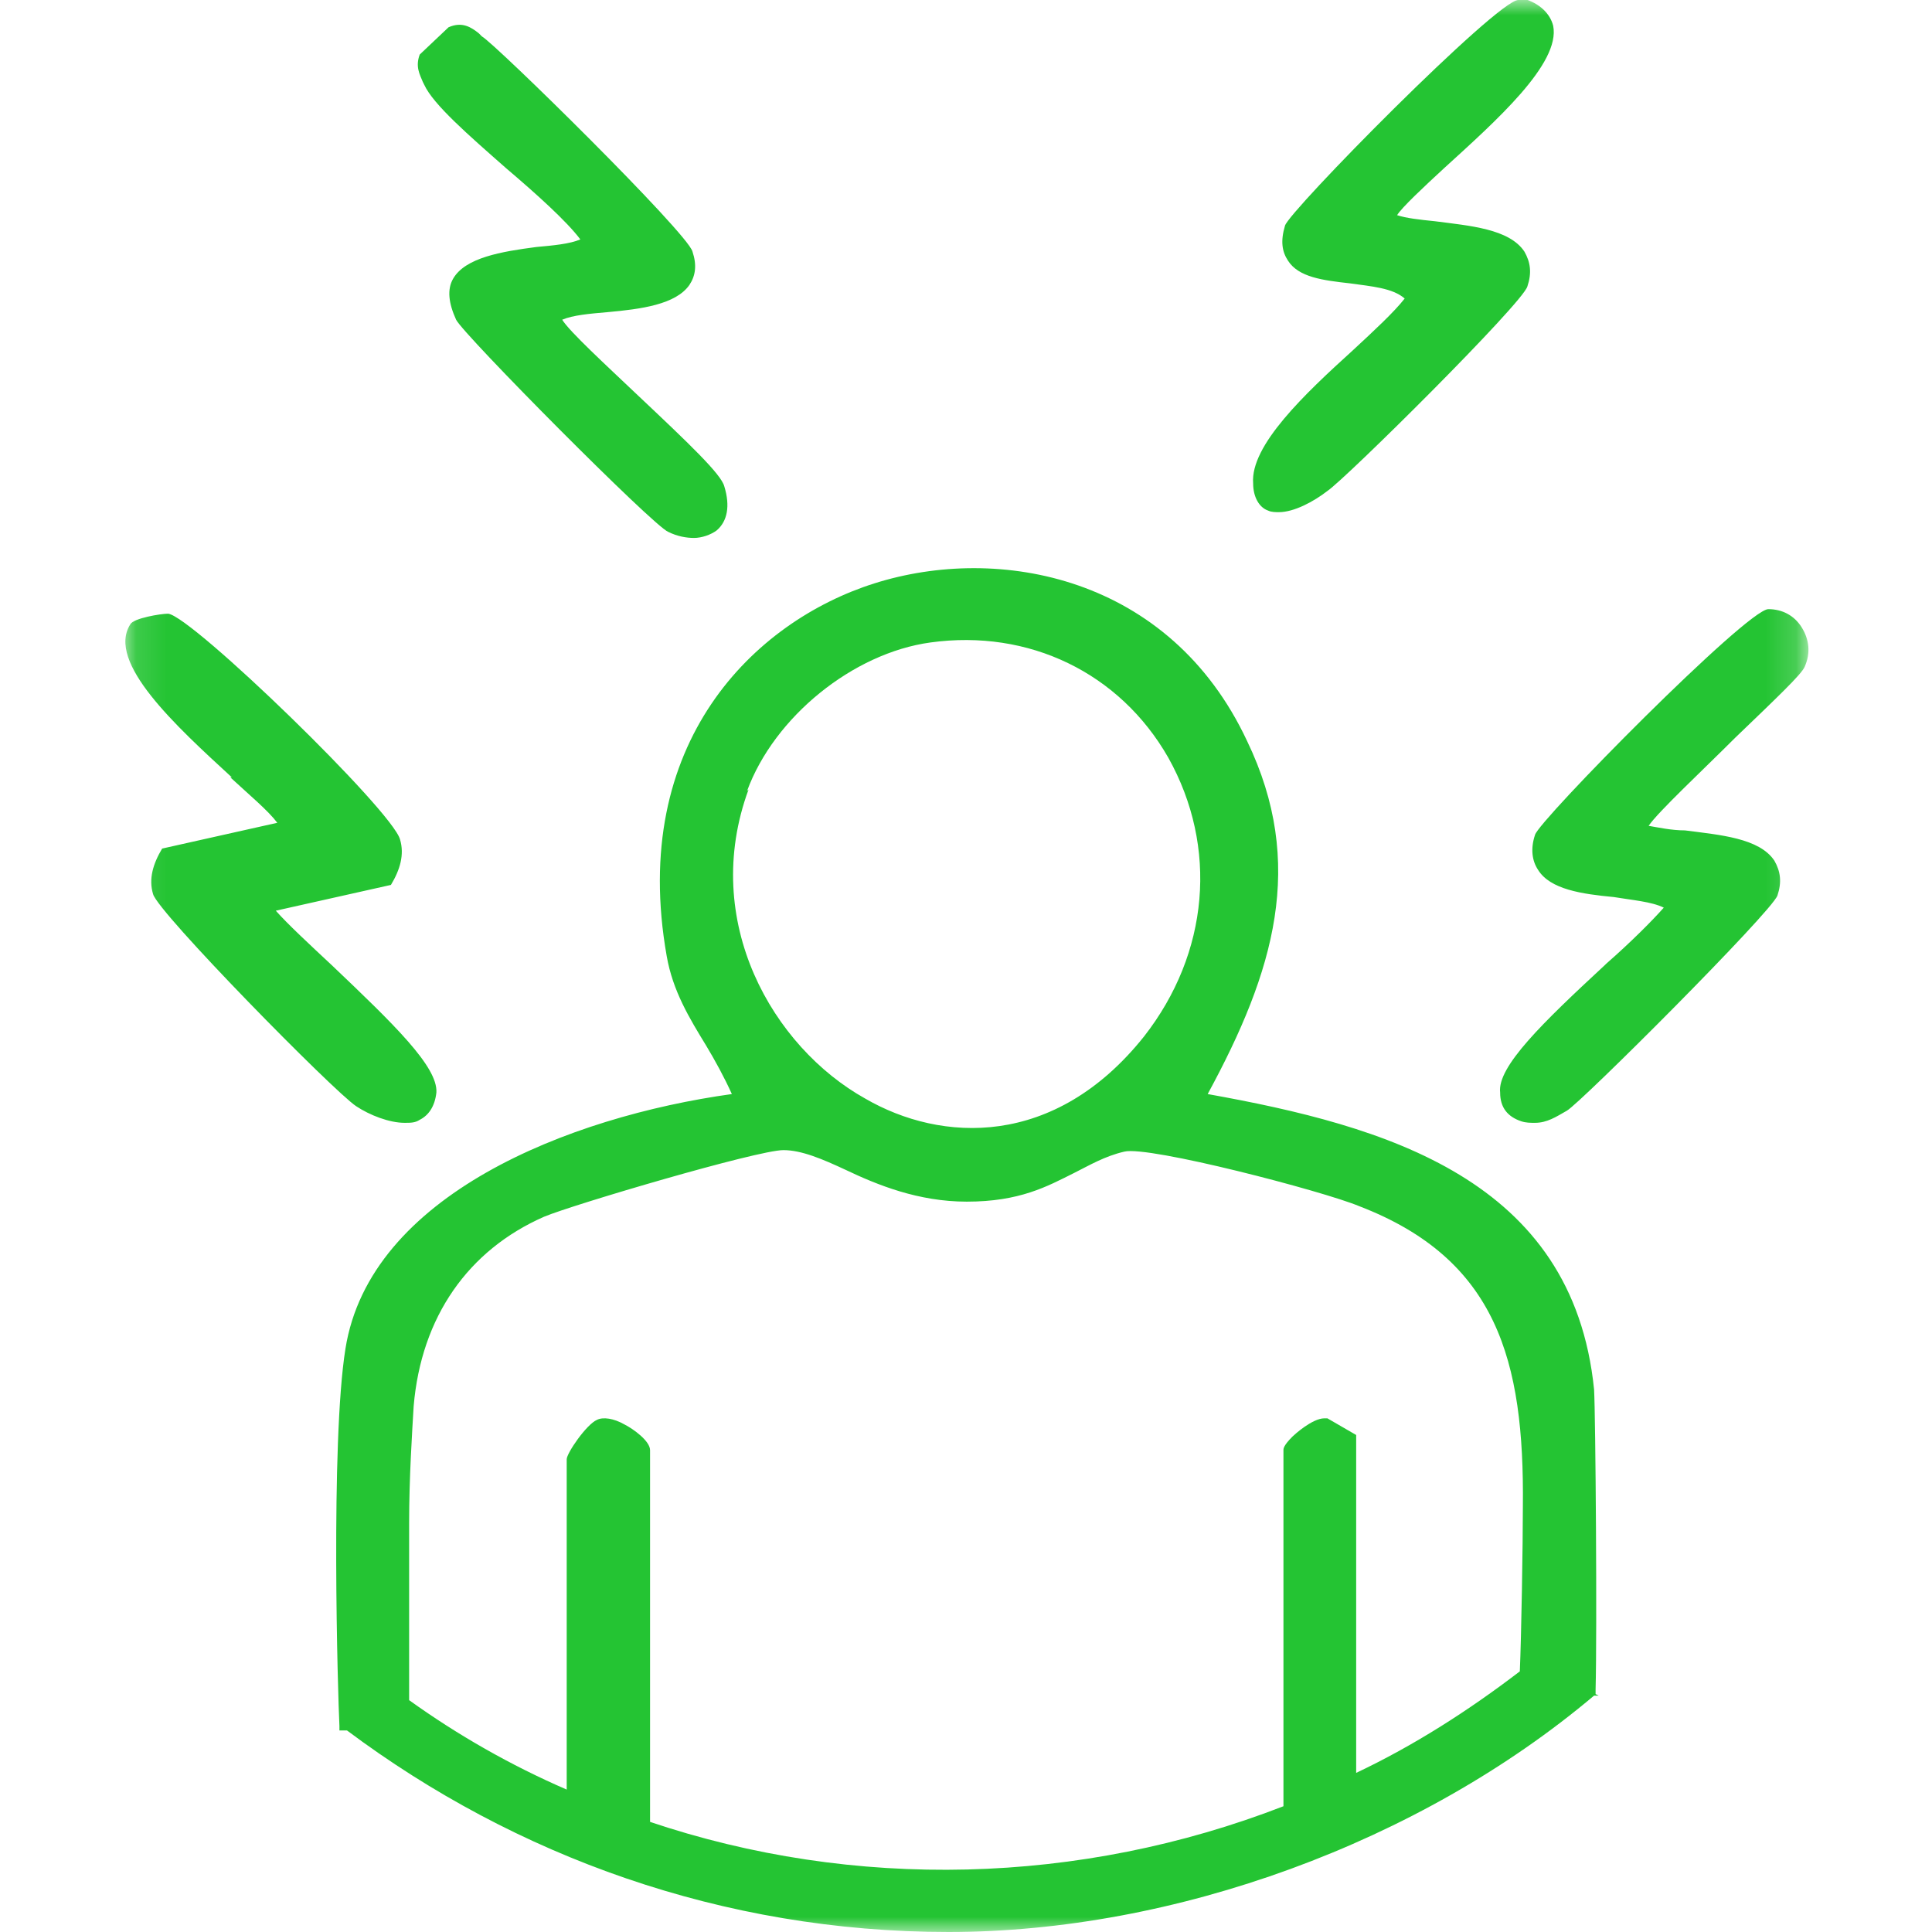 <svg width="64" height="64" viewBox="0 0 64 64" fill="none" xmlns="http://www.w3.org/2000/svg">
<mask id="mask0_2186_11882" style="mask-type:luminance" maskUnits="userSpaceOnUse" x="4" y="0" width="56" height="64">
<path d="M59.834 0H4.116V64H59.834V0Z" fill="white"/>
</mask>
<g mask="url(#mask0_2186_11882)">
<path d="M21.534 60.386V48.038C21.534 47.736 20.982 47.335 20.681 47.184C20.329 46.984 19.978 46.933 19.777 47.034C19.426 47.184 18.773 48.138 18.773 48.339V59.282C16.916 58.478 15.159 57.474 13.553 56.32C13.553 54.362 13.553 52.405 13.553 50.447C13.553 48.941 13.653 47.435 13.703 46.582C13.954 43.62 15.51 41.412 18.02 40.307C18.974 39.906 25.098 38.099 25.951 38.099C26.554 38.099 27.256 38.4 28.009 38.751C29.063 39.253 30.419 39.806 32.025 39.806C33.782 39.806 34.685 39.304 35.589 38.852C36.091 38.601 36.593 38.3 37.245 38.149C38.048 37.948 43.821 39.454 45.026 39.956C49.593 41.713 50.497 45.076 50.447 49.895C50.447 51.15 50.397 54.212 50.346 55.366C48.64 56.671 46.833 57.826 44.925 58.729V47.536L43.972 46.984H43.871C43.47 46.984 42.867 47.536 42.817 47.586C42.516 47.887 42.516 47.987 42.516 48.038V59.834C35.79 62.444 28.31 62.645 21.484 60.336M24.747 26.202C25.65 23.743 28.26 21.634 30.82 21.283C34.083 20.831 37.095 22.287 38.701 25.098C40.358 28.06 40.056 31.573 37.898 34.334C34.936 38.049 31.172 37.848 28.662 36.392C25.6 34.685 23.19 30.519 24.797 26.152M52.856 56.119V55.969C52.907 54.061 52.856 46.933 52.806 46.03C52.103 39.053 45.879 37.296 40.006 36.242C42.215 32.176 43.269 28.612 41.311 24.546C38.751 19.075 33.079 18.02 28.963 19.326C24.997 20.58 20.831 24.596 22.086 31.674C22.287 32.828 22.839 33.732 23.391 34.635C23.692 35.137 23.994 35.689 24.244 36.242C18.823 36.995 12.248 39.605 11.444 44.675C10.943 47.787 11.194 56.22 11.244 57.173V57.324H11.495C17.067 61.49 23.943 64 31.423 64C38.902 64 47.033 61.038 52.806 56.169H52.957L52.856 56.119ZM7.63 25.751C8.282 26.353 8.885 26.855 9.186 27.256L5.371 28.11C5.07 28.612 4.919 29.114 5.07 29.616C5.22 30.218 11.043 36.141 11.796 36.643C12.248 36.944 12.9 37.195 13.402 37.195C13.603 37.195 13.754 37.195 13.904 37.095C14.205 36.944 14.406 36.643 14.456 36.191C14.507 35.338 13.051 33.933 10.993 31.975C10.24 31.272 9.537 30.62 9.136 30.168L12.95 29.314C13.252 28.813 13.402 28.311 13.252 27.809C13.001 26.855 6.375 20.43 5.572 20.329C5.321 20.329 4.417 20.48 4.317 20.681C3.514 21.936 5.823 24.044 7.68 25.751M50.346 2.5183e-05H50.296C49.593 2.5183e-05 42.666 7.027 42.566 7.479C42.416 7.981 42.466 8.333 42.666 8.634C43.018 9.186 43.821 9.286 44.724 9.387C45.427 9.487 46.13 9.537 46.532 9.889C46.18 10.34 45.528 10.943 44.825 11.595C43.219 13.051 41.412 14.758 41.512 16.013C41.512 16.464 41.713 16.816 42.014 16.916C42.114 16.966 42.265 16.966 42.365 16.966C42.867 16.966 43.52 16.615 43.972 16.264C44.574 15.862 50.447 10.039 50.597 9.487C50.748 9.035 50.698 8.684 50.497 8.333C49.995 7.58 48.69 7.479 47.535 7.329C47.033 7.278 46.582 7.228 46.281 7.128C46.431 6.877 47.184 6.174 47.837 5.572C49.543 4.016 51.702 2.108 51.451 0.853C51.35 0.452 50.999 0.1 50.447 -0.05M14.055 2.811C14.356 3.464 15.51 4.467 16.765 5.572C17.769 6.425 18.773 7.329 19.225 7.931C18.874 8.082 18.321 8.132 17.769 8.182C16.615 8.333 15.41 8.533 15.008 9.236C14.808 9.587 14.858 10.039 15.109 10.591C15.36 11.093 21.634 17.418 22.136 17.619C22.438 17.769 22.739 17.82 22.99 17.82C23.241 17.82 23.542 17.719 23.743 17.569C24.094 17.267 24.194 16.765 23.994 16.113C23.893 15.711 22.839 14.707 21.082 13.051C20.078 12.097 18.874 10.993 18.623 10.591C18.974 10.441 19.526 10.391 20.128 10.34C21.233 10.24 22.387 10.089 22.839 9.437C23.04 9.136 23.09 8.784 22.939 8.333C22.789 7.73 16.414 1.456 15.962 1.205L15.862 1.104C15.611 0.904 15.31 0.703 14.858 0.904L13.904 1.807C13.754 2.209 13.904 2.46 14.005 2.711L14.055 2.811ZM53.157 31.975C51.099 33.882 49.593 35.338 49.694 36.191C49.694 36.693 49.945 36.995 50.397 37.145C50.547 37.195 50.698 37.195 50.849 37.195C51.25 37.195 51.551 36.995 51.903 36.794C52.354 36.543 58.679 30.218 58.88 29.666C59.03 29.214 58.98 28.863 58.779 28.511C58.278 27.759 56.972 27.658 55.818 27.508C55.366 27.508 54.914 27.407 54.613 27.357C54.914 26.905 56.42 25.5 57.474 24.445C58.83 23.14 59.683 22.337 59.783 22.086C59.984 21.634 59.934 21.183 59.683 20.781C59.432 20.38 59.03 20.179 58.579 20.179C57.876 20.179 50.949 27.206 50.849 27.658C50.698 28.11 50.748 28.511 50.949 28.813C51.35 29.465 52.404 29.616 53.459 29.716C54.061 29.817 54.714 29.867 55.115 30.067C54.714 30.519 54.011 31.222 53.208 31.925" fill="#24C433"/>
</g>
</svg>
